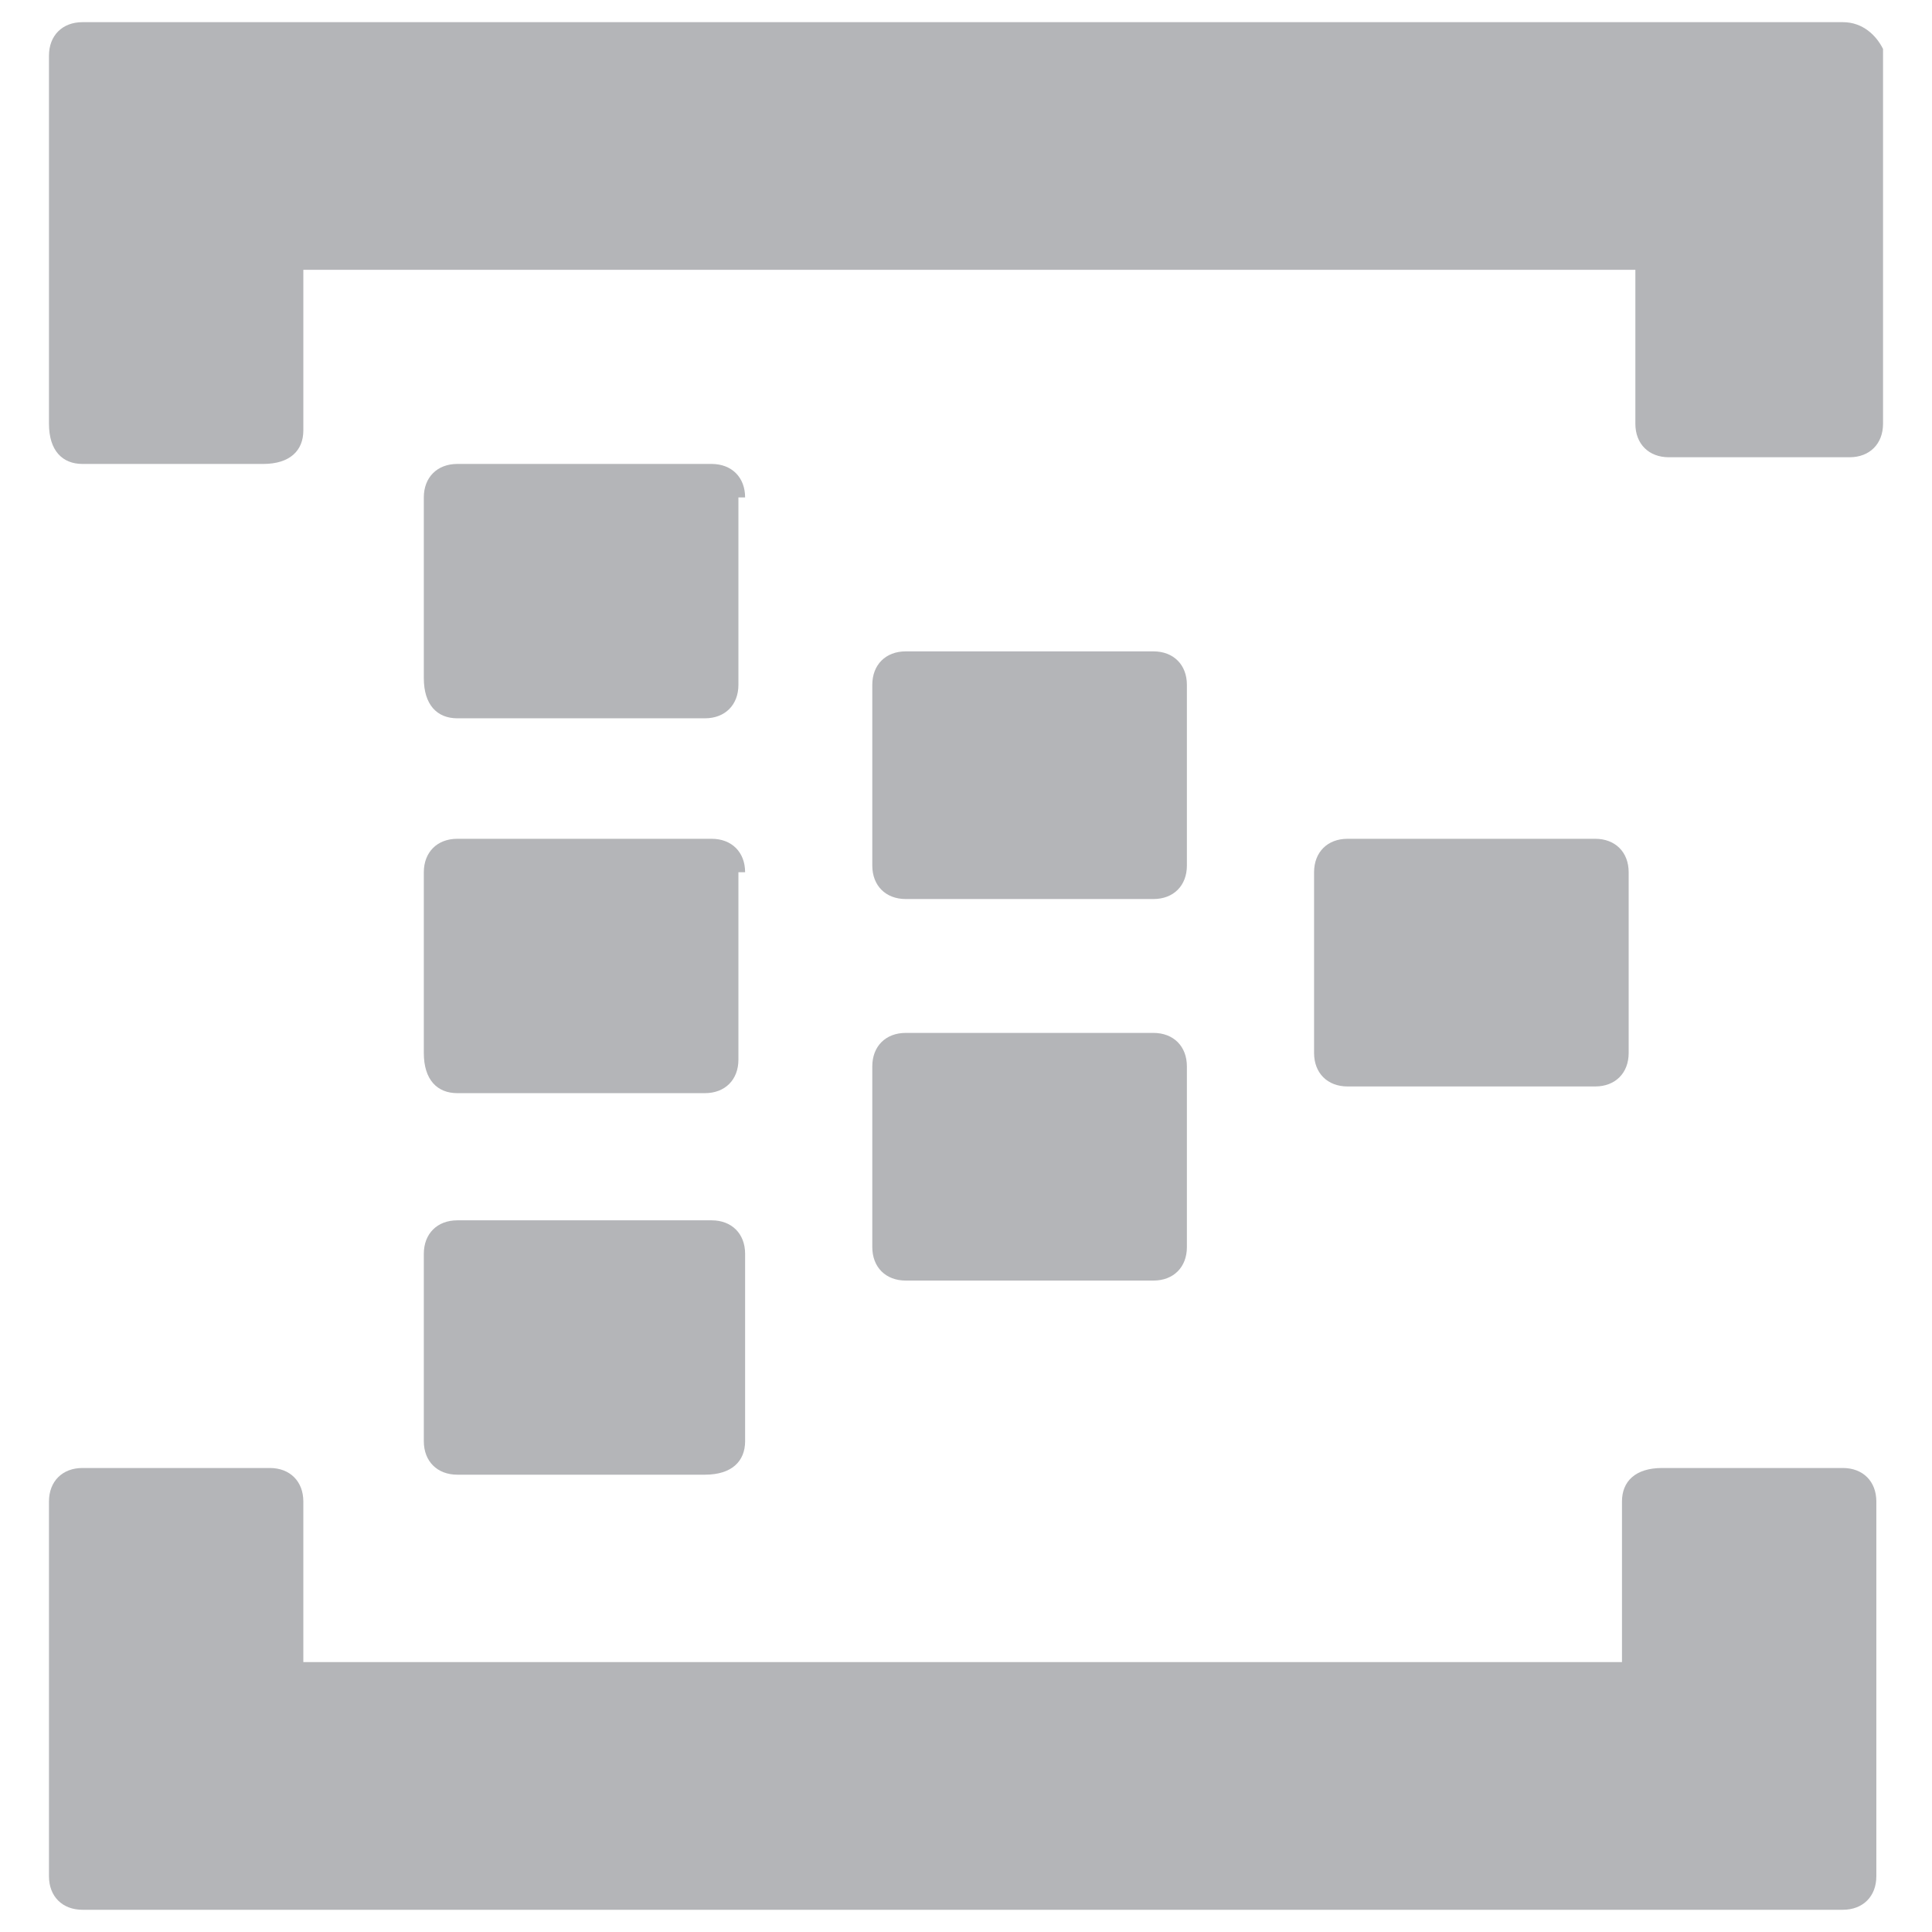<?xml version="1.0" encoding="utf-8"?>
<!-- Generator: Adobe Illustrator 19.1.0, SVG Export Plug-In . SVG Version: 6.00 Build 0)  -->
<!DOCTYPE svg PUBLIC "-//W3C//DTD SVG 1.1//EN" "http://www.w3.org/Graphics/SVG/1.1/DTD/svg11.dtd">
<svg version="1.1" id="Layer_1" xmlns="http://www.w3.org/2000/svg" xmlns:xlink="http://www.w3.org/1999/xlink" x="0px" y="0px"
	 viewBox="0 0 65 65" enable-background="new 0 0 65 65" xml:space="preserve">
<symbol  id="eventhub" viewBox="-13.7 -14.1 27.4 28.2">
	<path fill="#B4B5B8" d="M-7.6,3.7h3.7c0.3,0,0.5,0.2,0.5,0.5V7h0.1c0,0.3-0.2,0.5-0.5,0.5h-3.8c-0.3,0-0.5-0.2-0.5-0.5V4.3
		C-8.1,3.9-7.9,3.7-7.6,3.7z"/>
	<path fill="#B4B5B8" d="M-8.1-7.1c0-0.3,0.2-0.5,0.5-0.5h3.7c0.4,0,0.6,0.2,0.6,0.5v2.8c0,0.3-0.2,0.5-0.5,0.5h-3.8
		c-0.3,0-0.5-0.2-0.5-0.5V-7.1z"/>
	<path fill="#B4B5B8" d="M-8.1-1.3c0-0.4,0.2-0.6,0.5-0.6h3.7c0.3,0,0.5,0.2,0.5,0.5v2.8h0.1c0,0.3-0.2,0.5-0.5,0.5h-3.8
		c-0.3,0-0.5-0.2-0.5-0.5V-1.3z"/>
	<path fill="#B4B5B8" d="M13.1-7.5h-2.7C10-7.5,9.8-7.7,9.8-8v-2.4H-9.9V-8c0,0.3-0.2,0.5-0.5,0.5h-2.8c-0.3,0-0.5-0.2-0.5-0.5v-5.6
		c0-0.3,0.2-0.5,0.5-0.5h0.9h1.8h20.8H13h0.1c0.3,0,0.5,0.2,0.5,0.5v2.8V-8C13.6-7.7,13.4-7.5,13.1-7.5z"/>
	<path fill="#B4B5B8" d="M9.4-1.8c0.3,0,0.5,0.2,0.5,0.5v2.7c0,0.3-0.2,0.5-0.5,0.5H5.7c-0.3,0-0.5-0.2-0.5-0.5v-2.7
		c0-0.3,0.2-0.5,0.5-0.5H9.4z"/>
	<path fill="#B4B5B8" d="M13.1,14.1L13.1,14.1h-2.7h-20.8h-1.9h-0.9c-0.3,0-0.5-0.2-0.5-0.5V8.1c0-0.4,0.2-0.6,0.5-0.6h2.7
		c0.4,0,0.6,0.2,0.6,0.5v2.4H10V8.1c0-0.3,0.2-0.5,0.5-0.5h2.7c0.3,0,0.5,0.2,0.5,0.5v5.6C13.6,13.9,13.4,14.1,13.1,14.1z"/>
	<path fill="#B4B5B8" d="M-0.9,1h3.7c0.3,0,0.5,0.2,0.5,0.5v2.7c0,0.3-0.2,0.5-0.5,0.5h-3.7c-0.3,0-0.5-0.2-0.5-0.5V1.5
		C-1.4,1.2-1.2,1-0.9,1z"/>
	<path fill="#B4B5B8" d="M-1.4-4.2c0-0.3,0.2-0.5,0.5-0.5h3.7c0.3,0,0.5,0.2,0.5,0.5v2.7C3.3-1.2,3.1-1,2.8-1h-3.7
		c-0.3,0-0.5-0.2-0.5-0.5V-4.2z"/>
</symbol>
<use xlink:href="#eventhub"  width="27.4" height="28.2" x="-13.7" y="-14.1" transform="matrix(2.252 0 0 -2.252 32.5 32.499)" overflow="visible"/>
</svg>

